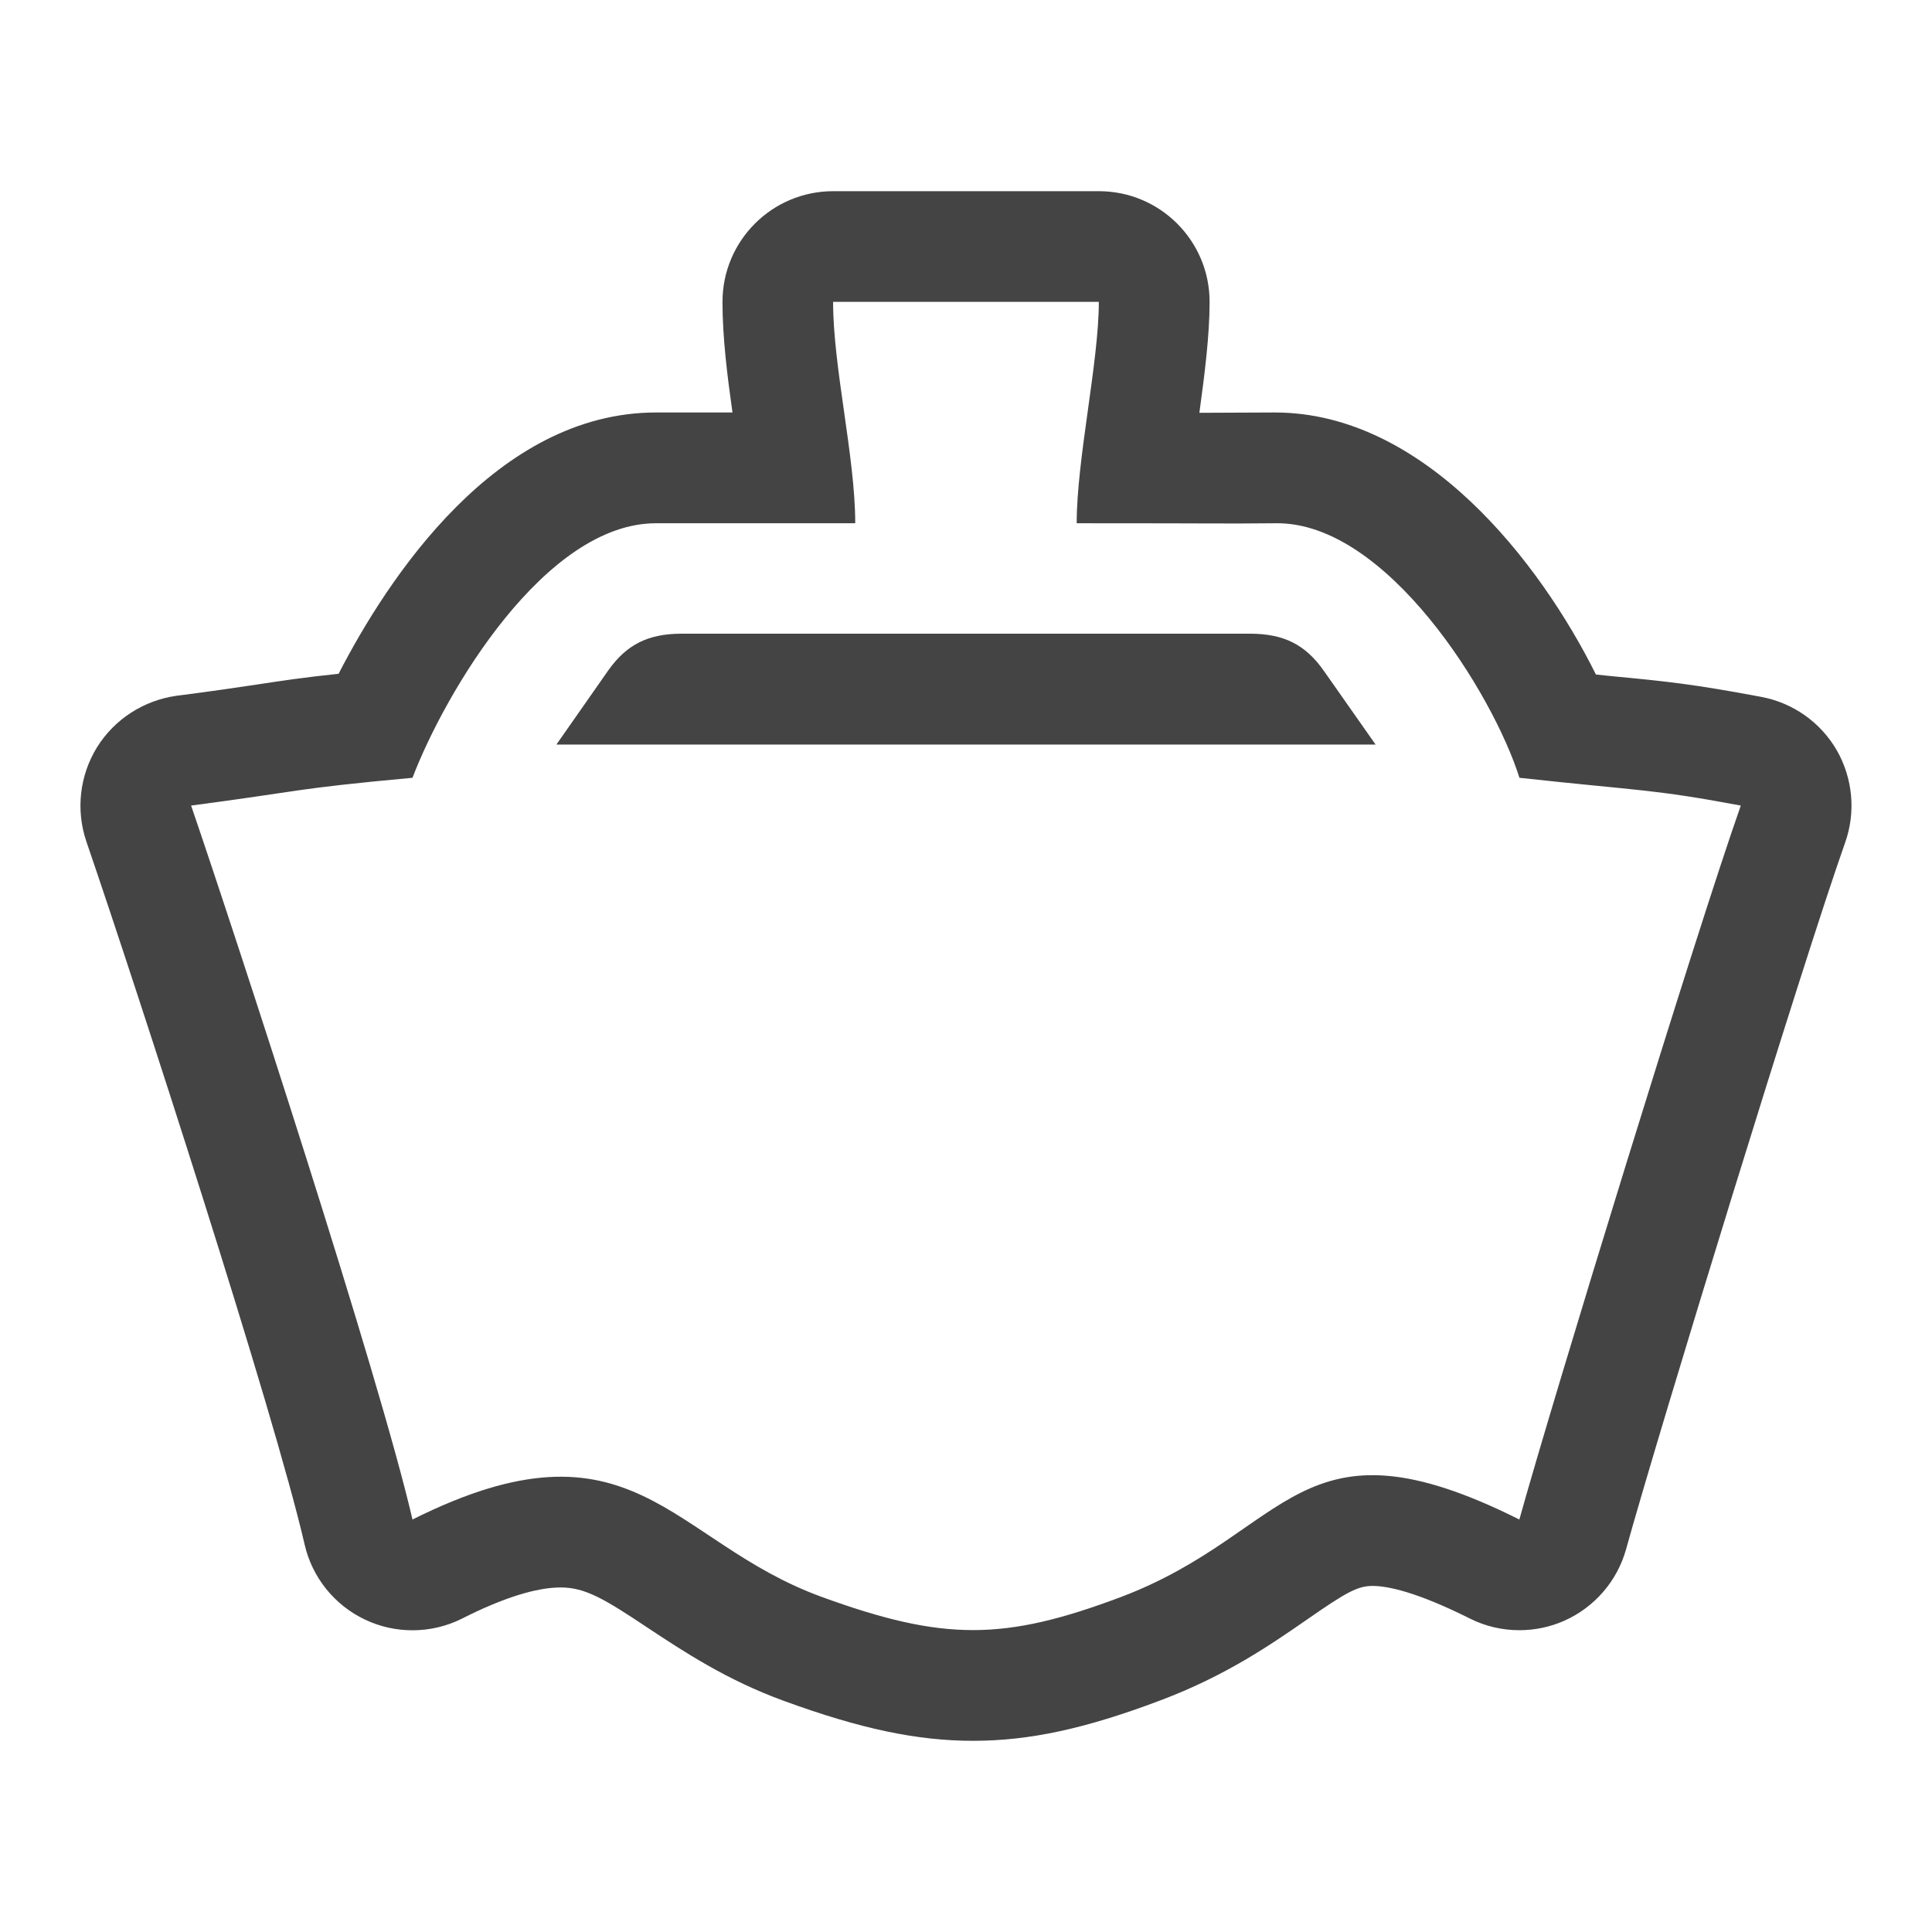 <!-- Generated by IcoMoon.io -->
<svg version="1.1" xmlns="http://www.w3.org/2000/svg" width="24" height="24" viewBox="0 0 24 24">
<title>ship</title>
<path fill="#444" d="M17.088 9.249h-10.176l0.642-0.918c0.231-0.328 0.5-0.456 0.902-0.459h7.087c0.403 0.004 0.671 0.132 0.902 0.461l0.643 0.916zM22.921 10.467c-0.525 1.482-2.315 7.312-2.721 8.777-0.11 0.396-0.391 0.721-0.767 0.889-0.178 0.079-0.369 0.118-0.559 0.118-0.211 0-0.422-0.048-0.615-0.145-0.669-0.335-1.026-0.405-1.209-0.405-0.188 0-0.334 0.084-0.816 0.419-0.448 0.31-1.007 0.698-1.825 1.005-0.93 0.351-1.624 0.5-2.321 0.5-0.692 0-1.394-0.147-2.345-0.494-0.719-0.261-1.261-0.622-1.697-0.91-0.545-0.364-0.779-0.501-1.081-0.501-0.301 0-0.713 0.127-1.226 0.387-0.193 0.097-0.404 0.145-0.615 0.145-0.2 0-0.4-0.043-0.586-0.131-0.381-0.179-0.66-0.524-0.754-0.935-0.378-1.644-2.072-6.867-2.711-8.732-0.133-0.391-0.084-0.82 0.132-1.171 0.218-0.35 0.581-0.583 0.989-0.64 0.463-0.059 0.75-0.103 0.988-0.138 0.331-0.050 0.574-0.088 1.024-0.135 0.609-1.182 1.956-3.246 3.944-3.246h0.949c-0.065-0.461-0.124-0.93-0.124-1.374 0-0.76 0.616-1.375 1.375-1.375h3.301c0.759 0 1.375 0.615 1.375 1.375 0 0.419-0.062 0.902-0.127 1.378l0.937-0.004c1.857 0 3.294 1.859 3.989 3.255l0.191 0.020c0.707 0.067 1.021 0.1 1.863 0.258 0.395 0.074 0.738 0.317 0.938 0.663 0.2 0.35 0.238 0.769 0.104 1.147zM21.625 10.007c-1.1-0.206-1.237-0.18-2.75-0.345-0.328-1.043-1.65-3.179-3.025-3.162-0.758 0.007-0.55 0-2.475 0 0-0.796 0.275-2.002 0.275-2.75-1.381 0-1.881 0-3.301 0 0 0.816 0.275 1.927 0.275 2.75-1.362 0-1.237 0-2.475 0-1.375 0-2.613 2.087-3.025 3.162-1.513 0.139-1.375 0.165-2.75 0.345 0.55 1.606 2.338 7.081 2.75 8.869 2.75-1.376 3.191 0.274 5.088 0.963 1.512 0.55 2.262 0.545 3.712 0 2.116-0.8 2.2-2.339 4.95-0.963 0.413-1.487 2.202-7.316 2.751-8.869z"></path>
</svg>
